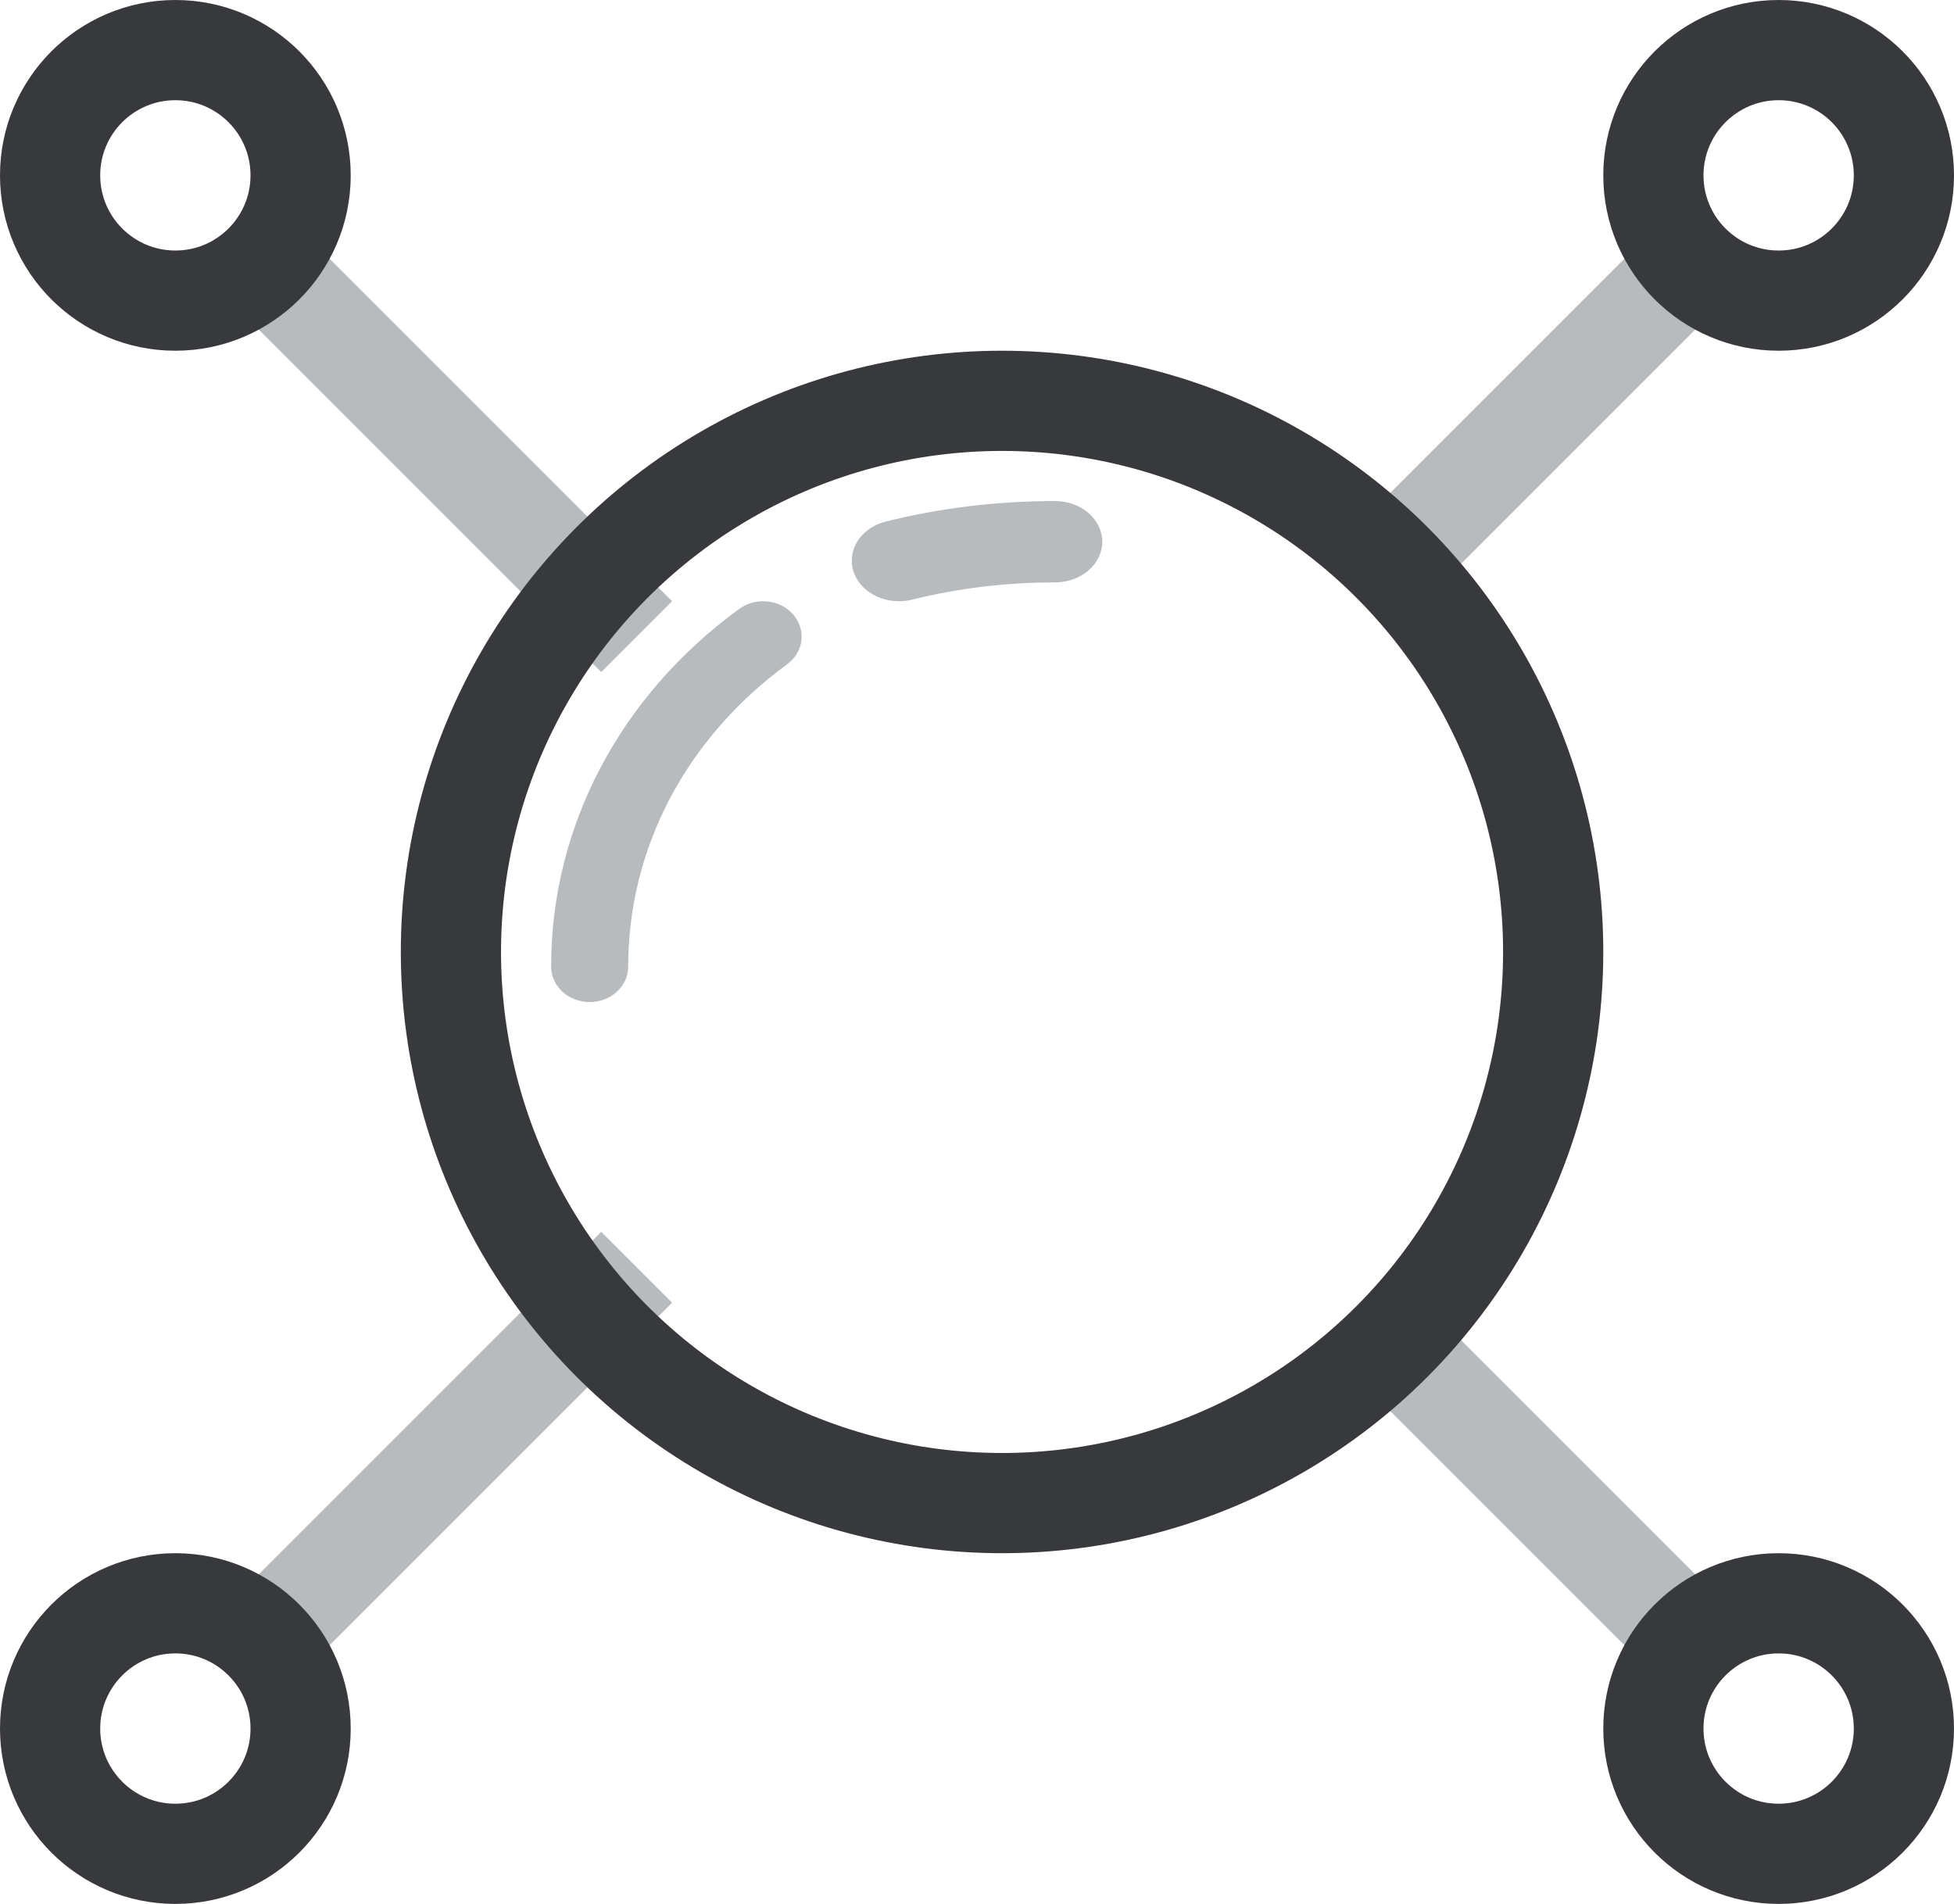 <?xml version="1.0" encoding="UTF-8"?>
<svg width="39px" height="38px" viewBox="0 0 39 38" version="1.1" xmlns="http://www.w3.org/2000/svg" xmlns:xlink="http://www.w3.org/1999/xlink">
    <!-- Generator: Sketch 46.2 (44496) - http://www.bohemiancoding.com/sketch -->
    <title>ic_pool</title>
    <desc>Created with Sketch.</desc>
    <defs></defs>
    <g id="Desktop" stroke="none" stroke-width="1" fill="none" fill-rule="evenodd">
        <g id="Landing-Updated-6-Copy-7" transform="translate(-926, -1232)">
            <g id="ic_pool" transform="translate(927, 1233)">
                <path d="M27,10 L32,5" id="Line-5" stroke="#B8BBBE" stroke-width="2" stroke-linecap="square"></path>
                <path d="M5,11 L11,5" id="Line-5" stroke="#B8BBBE" stroke-width="2" stroke-linecap="square" transform="translate(8, 8) scale(-1, 1) translate(-8, -8) "></path>
                <path d="M27,31 L32,26" id="Line-5" stroke="#B8BBBE" stroke-width="2" stroke-linecap="square" transform="translate(29.5, 28.5) scale(1, -1) translate(-29.5, -28.5) "></path>
                <path d="M5,31 L11,25" id="Line-5" stroke="#B8BBBE" stroke-width="2" stroke-linecap="square" transform="translate(8, 28) scale(-1, -1) translate(-8, -28) "></path>
                <circle id="Oval-3" stroke="#38393C" stroke-width="2" cx="19" cy="18" r="11"></circle>
                <path d="M13.752,11.154 C11.368,12.895 10,15.498 10,18.293 C10,18.684 10.344,19 10.769,19 C11.194,19 11.538,18.684 11.538,18.293 C11.538,15.931 12.694,13.732 14.709,12.26 C15.042,12.017 15.097,11.572 14.833,11.267 C14.569,10.961 14.085,10.911 13.752,11.154 Z" id="Shape" fill="#B8BBBE" fill-rule="nonzero"></path>
                <path d="M20.057,9 C18.91,9 17.775,9.137 16.683,9.408 C16.182,9.532 15.893,9.982 16.037,10.413 C16.156,10.768 16.533,11 16.943,11 C17.029,11 17.117,10.99 17.205,10.968 C18.127,10.739 19.087,10.624 20.057,10.624 C20.578,10.624 21,10.26 21,9.812 C21,9.364 20.578,9 20.057,9 Z" id="Shape" fill="#B8BBBE" fill-rule="nonzero"></path>
                <circle id="Oval-4" stroke="#38393C" stroke-width="2" cx="2.5" cy="2.5" r="2.5"></circle>
                <circle id="Oval-4-Copy" stroke="#38393C" stroke-width="2" cx="34.5" cy="2.5" r="2.5"></circle>
                <circle id="Oval-4-Copy-2" stroke="#38393C" stroke-width="2" cx="34.5" cy="33.5" r="2.5"></circle>
                <circle id="Oval-4-Copy-3" stroke="#38393C" stroke-width="2" cx="2.5" cy="33.5" r="2.5"></circle>
            </g>
        </g>
    </g>
</svg>